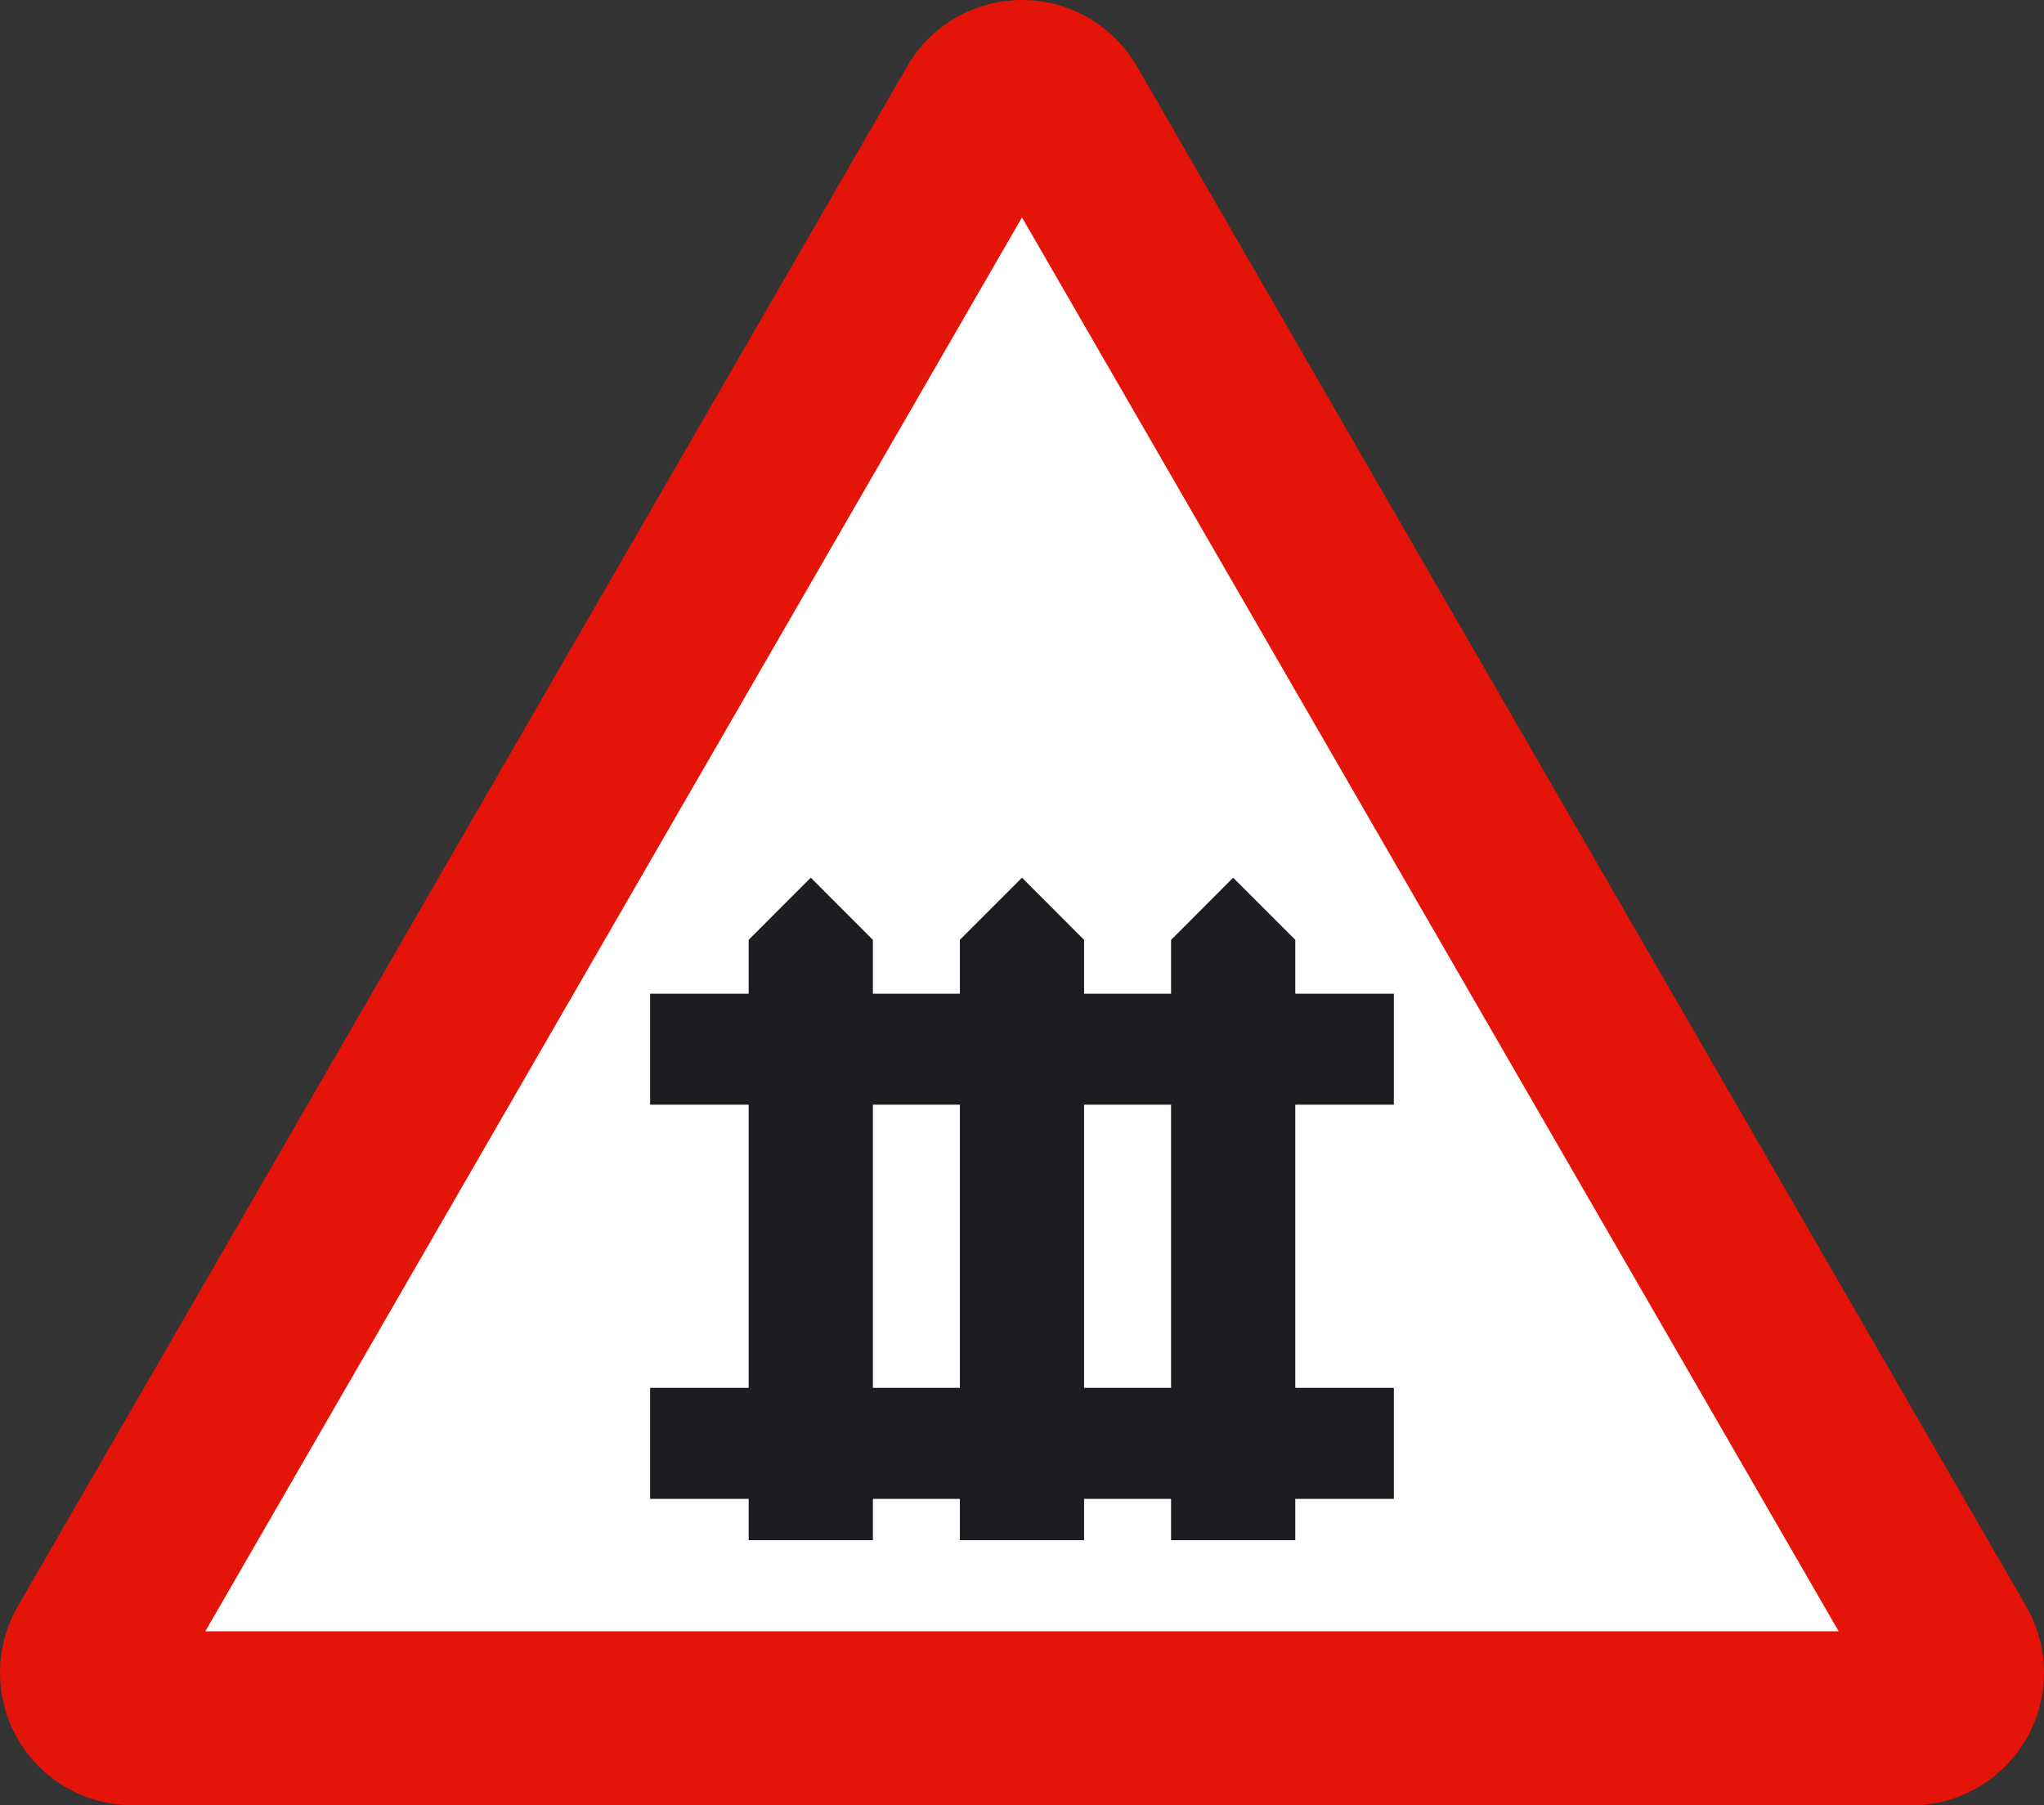 <?xml version="1.0" encoding="UTF-8" standalone="no"?>
<!-- Created with Inkscape (http://www.inkscape.org/) -->

<svg
   xmlns:dc="http://purl.org/dc/elements/1.1/"
   xmlns:cc="http://creativecommons.org/ns#"
   xmlns:rdf="http://www.w3.org/1999/02/22-rdf-syntax-ns#"
   xmlns:svg="http://www.w3.org/2000/svg"
   xmlns="http://www.w3.org/2000/svg"
   version="1.2"
   width="217.834"
   height="192.418"
   id="svg2">
  <rect width="100%" height="100%" fill="#333333" stroke="none"/>
  <defs
     id="defs3314" />
  <g
     id="Capa_1">
    <path
       d="M 14.125,192.418 C 6.32,192.418 0,186.09 0,178.293 c 0,-2.539 0.672,-4.922 1.84,-6.98 L 96.668,7.084 C 99.104,2.855 103.676,0 108.916,0 c 5.238,0 9.813,2.855 12.254,7.084 l 94.82,164.229 c 1.172,2.059 1.844,4.441 1.844,6.98 0,7.797 -6.32,14.125 -14.125,14.125 H 14.125"
       id="path3298"
       style="fill:#e41408" />
    <path
       d="m 21.881,173.879 87.035,-150.707 87.035,150.707 -174.07,0"
       id="polyline3300"
       style="fill:#ffffff" />
    <path
       d="m 102.297,164.168 0,-63.996 6.619,-6.621 6.617,6.629 0,63.988 -13.236,0"
       id="polyline3302"
       style="fill:#1c1d20" />
    <path
       d="m 79.789,164.168 0,-63.996 6.619,-6.621 6.619,6.629 0,63.988 -13.238,0"
       id="polyline3304"
       style="fill:#1c1d20" />
    <path
       d="m 138.041,164.168 0,-63.996 -6.621,-6.621 -6.617,6.629 0,63.988 13.238,0"
       id="polyline3306"
       style="fill:#1c1d20" />
    <path
       d="m 69.285,159.762 m 79.26,0 h -79.26 v -11.836 h 79.26 v 11.836 z"
       id="path3308"
       style="fill:#1c1d20" />
    <path
       d="m 69.285,117.746 m 79.26,0 h -79.26 v -11.828 h 79.26 v 11.828 z"
       id="path3310"
       style="fill:#1c1d20" />
  </g>
</svg>
